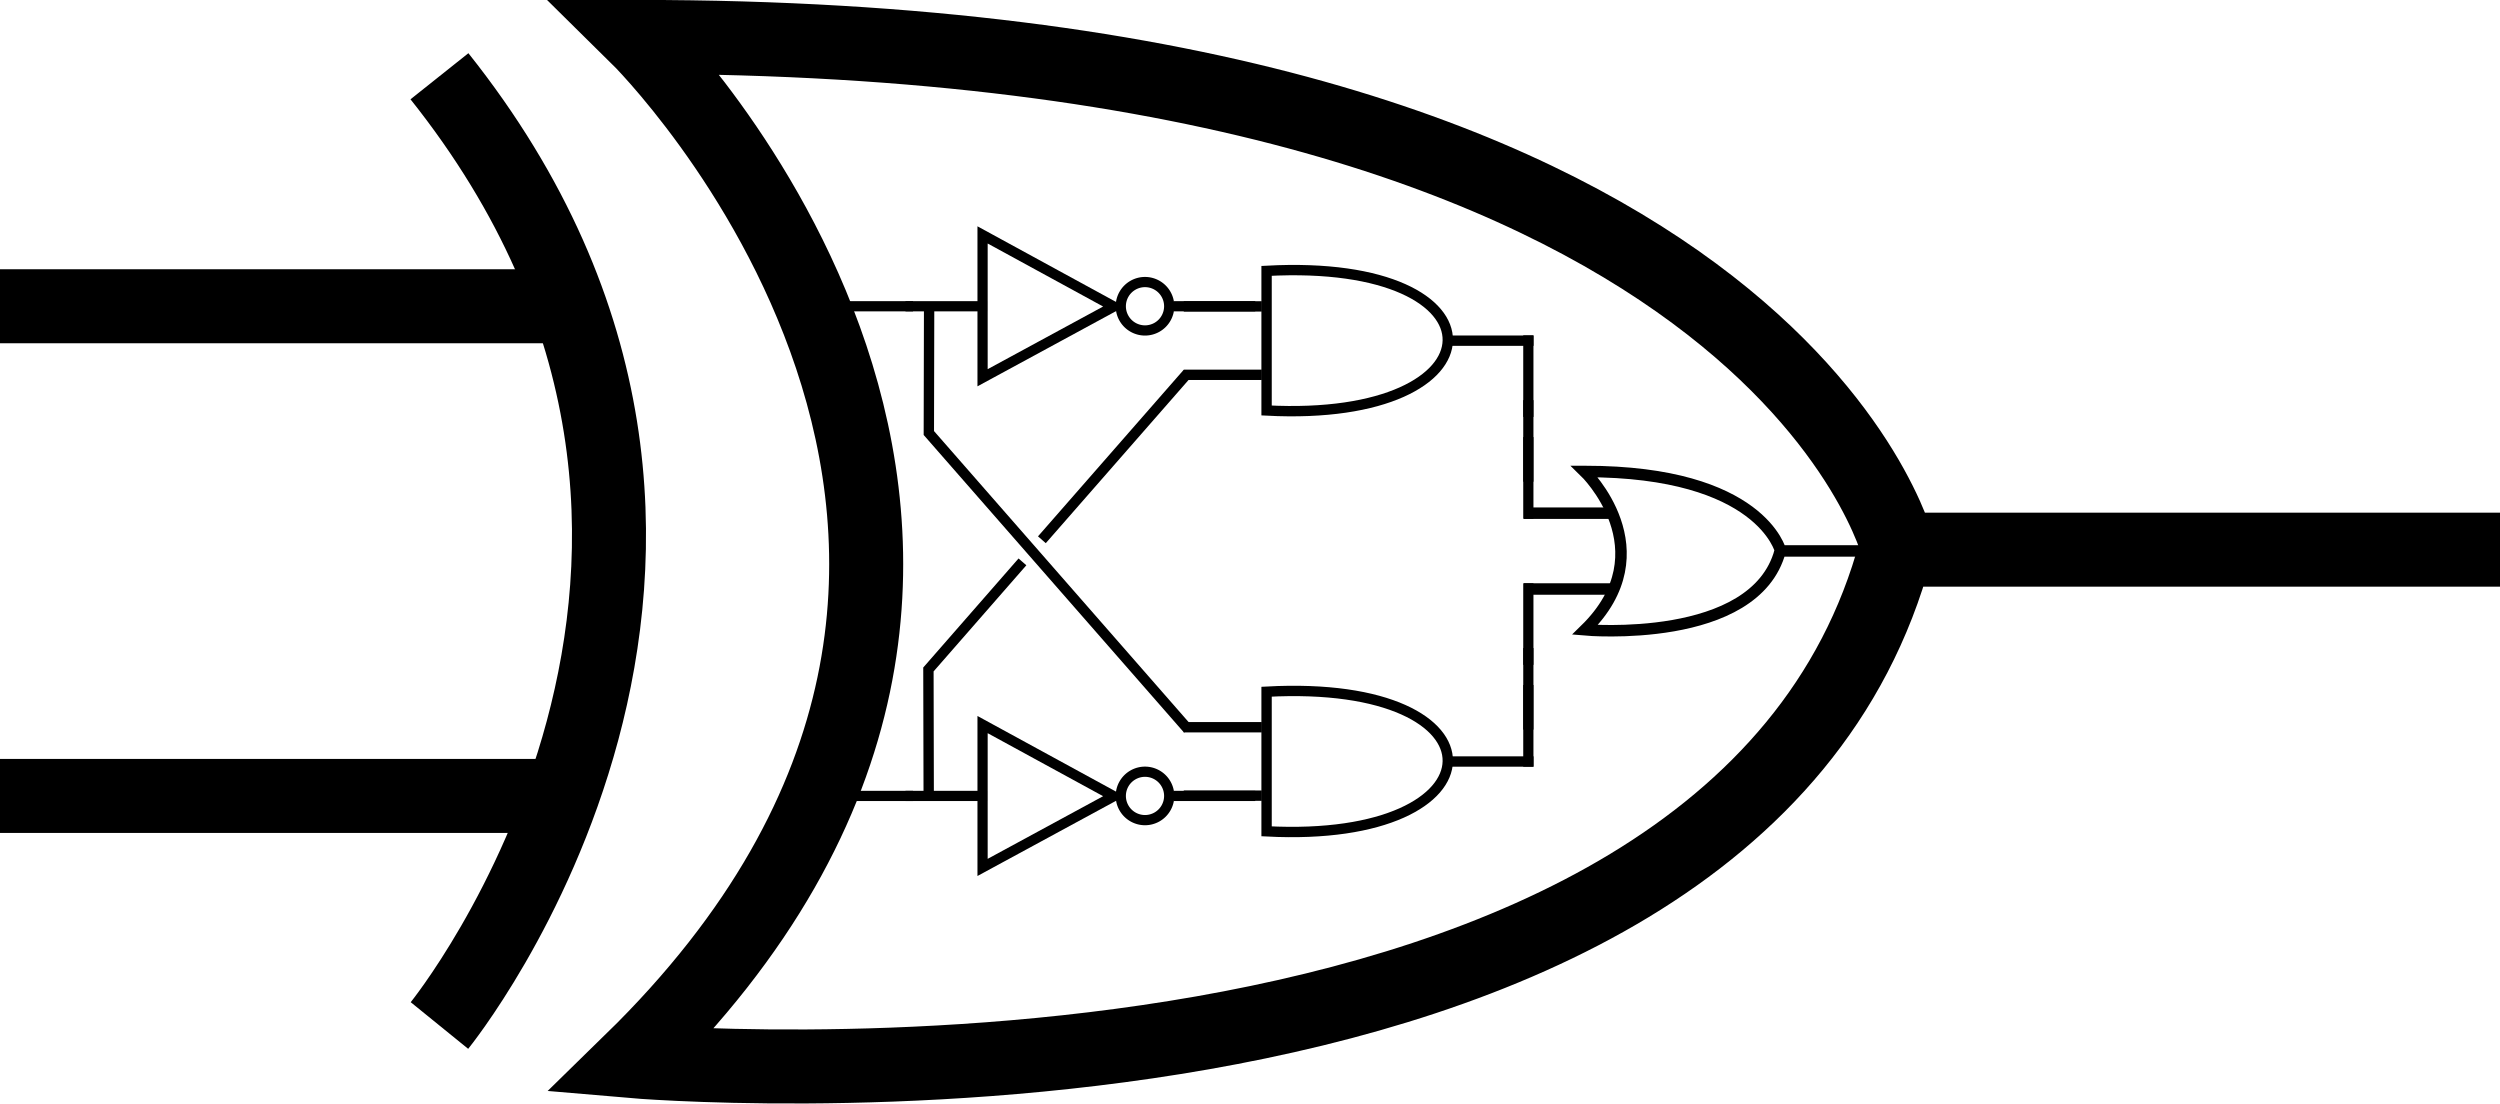 <?xml version="1.0" encoding="UTF-8" standalone="no"?>
<!-- Created with Inkscape (http://www.inkscape.org/) -->

<svg
   width="17.869mm"
   height="7.889mm"
   viewBox="0 0 17.869 7.889"
   version="1.1"
   id="svg890"
   inkscape:version="1.1.1 (3bf5ae0d25, 2021-09-20, custom)"
   sodipodi:docname="xor_proof.svg"
   inkscape:export-filename="/home/magiwanders/OneDrive/MusicEngineering/thesis_simoneshawncazzaniga/nand_logic_svg_files/tier_02/xor_proof.png"
   inkscape:export-xdpi="3477.4595"
   inkscape:export-ydpi="3477.4595"
   xmlns:inkscape="http://www.inkscape.org/namespaces/inkscape"
   xmlns:sodipodi="http://sodipodi.sourceforge.net/DTD/sodipodi-0.dtd"
   xmlns="http://www.w3.org/2000/svg"
   xmlns:svg="http://www.w3.org/2000/svg">
  <sodipodi:namedview
     id="namedview892"
     pagecolor="#ffffff"
     bordercolor="#666666"
     borderopacity="1.0"
     inkscape:pageshadow="2"
     inkscape:pageopacity="0.0"
     inkscape:pagecheckerboard="0"
     inkscape:document-units="mm"
     showgrid="true"
     fit-margin-top="0"
     fit-margin-left="0"
     fit-margin-right="0"
     fit-margin-bottom="0"
     inkscape:zoom="11.313709"
     inkscape:cx="27.709747"
     inkscape:cy="23.201941"
     inkscape:window-width="1920"
     inkscape:window-height="1020"
     inkscape:window-x="0"
     inkscape:window-y="32"
     inkscape:window-maximized="1"
     inkscape:current-layer="layer1"
     inkscape:snap-global="false">
    <inkscape:grid
       type="xygrid"
       id="grid951"
       originx="-6.591"
       originy="-3.615" />
  </sodipodi:namedview>
  <defs
     id="defs887">
    <marker
       style="overflow:visible"
       id="SquareS"
       refX="0"
       refY="0"
       orient="auto"
       inkscape:stockid="SquareS"
       inkscape:isstock="true">
      <path
         transform="scale(0.2)"
         style="fill:context-stroke;fill-rule:evenodd;stroke:context-stroke;stroke-width:1pt"
         d="M -5,-5 V 5 H 5 V -5 Z"
         id="path4808" />
    </marker>
    <marker
       style="overflow:visible"
       id="Arrow1Mend"
       refX="0"
       refY="0"
       orient="auto"
       inkscape:stockid="Arrow1Mend"
       inkscape:isstock="true">
      <path
         transform="matrix(-0.4,0,0,-0.4,-4,0)"
         style="fill:context-stroke;fill-rule:evenodd;stroke:context-stroke;stroke-width:1pt"
         d="M 0,0 5,-5 -12.5,0 5,5 Z"
         id="path4741" />
    </marker>
  </defs>
  <g
     inkscape:label="Layer 1"
     inkscape:groupmode="layer"
     id="layer1"
     transform="translate(-6.591,-3.615)">
    <path
       d="M 6.591,5.804 H 10.583"
       style="fill:none;fill-rule:evenodd;stroke:#000000;stroke-width:0.529;stroke-linecap:butt;stroke-linejoin:miter;stroke-opacity:1"
       id="path5167" />
    <path
       d="M 6.591,9.304 H 10.583"
       style="fill:none;fill-rule:evenodd;stroke:#000000;stroke-width:0.529;stroke-linecap:butt;stroke-linejoin:miter;stroke-opacity:1"
       id="path5169" />
    <path
       d="m 9.732,4.16 c 2.727,3.425 0,6.785 0,6.785"
       style="fill:none;fill-rule:evenodd;stroke:#000000;stroke-width:0.529;stroke-linecap:butt;stroke-linejoin:miter;stroke-opacity:1"
       id="path5171" />
    <path
       d="m 11.151,3.879 c 8.117,0 9.011,3.665 9.011,3.665 h 4.298 -4.32 c -1.162,4.336 -9.037,3.655 -9.037,3.655 3.753,-3.665 0.043,-7.32 0.043,-7.32 z"
       style="fill:none;fill-rule:evenodd;stroke:#000000;stroke-width:0.529;stroke-linecap:butt;stroke-linejoin:miter;stroke-opacity:1"
       id="path5173"
       sodipodi:nodetypes="ccccccc"
       inkscape:export-filename="/home/magiwanders/OneDrive/MusicEngineering/thesis_simoneshawncazzaniga/nand_logic_svg_files/tier_02/path5173.png"
       inkscape:export-xdpi="3320.0742"
       inkscape:export-ydpi="3320.0742" />
    <path
       d="m 17.923,6.985 c 1.257,0 1.395,0.568 1.395,0.568 h 0.666 -0.669 c -0.18,0.672 -1.395,0.564 -1.395,0.564 0.581,-0.568 -0.003,-1.132 -0.003,-1.132 z"
       style="fill:none;fill-rule:evenodd;stroke:#000000;stroke-width:0.082;stroke-linecap:butt;stroke-linejoin:miter;stroke-opacity:1"
       id="path6154"
       sodipodi:nodetypes="ccccccc"
       inkscape:export-filename="/home/magiwanders/OneDrive/MusicEngineering/thesis_simoneshawncazzaniga/nand_logic_svg_files/tier_02/xor_proof.png"
       inkscape:export-xdpi="22482.506"
       inkscape:export-ydpi="22482.506" />
    <path
       d="m 17.484,7.283 h 0.618"
       style="fill:none;fill-rule:evenodd;stroke:#000000;stroke-width:0.082;stroke-linecap:butt;stroke-linejoin:miter;stroke-opacity:1"
       id="path6156" />
    <path
       d="m 17.484,7.825 h 0.618"
       style="fill:none;fill-rule:evenodd;stroke:#000000;stroke-width:0.082;stroke-linecap:butt;stroke-linejoin:miter;stroke-opacity:1"
       id="path6158" />
    <path
       d="M 17.552,9.058 H 16.963"
       style="fill:none;fill-rule:evenodd;stroke:#000000;stroke-width:0.074;stroke-linecap:butt;stroke-linejoin:miter;stroke-opacity:1"
       id="path6170" />
    <path
       d="m 15.644,8.559 v 0.998 c 1.707,0.09 1.747,-1.093 0,-0.998 z"
       style="fill:none;fill-rule:evenodd;stroke:#000000;stroke-width:0.074;stroke-linecap:butt;stroke-linejoin:miter;stroke-opacity:1"
       id="path6172" />
    <path
       d="m 15.052,8.813 h 0.558"
       style="fill:none;fill-rule:evenodd;stroke:#000000;stroke-width:0.074;stroke-linecap:butt;stroke-linejoin:miter;stroke-opacity:1"
       id="path6174" />
    <path
       d="m 15.052,9.302 h 0.558"
       style="fill:none;fill-rule:evenodd;stroke:#000000;stroke-width:0.074;stroke-linecap:butt;stroke-linejoin:miter;stroke-opacity:1"
       id="path6176" />
    <path
       d="M 17.552,6.05 H 16.963"
       style="fill:none;fill-rule:evenodd;stroke:#000000;stroke-width:0.074;stroke-linecap:butt;stroke-linejoin:miter;stroke-opacity:1"
       id="path6170-29" />
    <path
       d="m 15.644,5.551 v 0.998 c 1.707,0.09 1.747,-1.093 0,-0.998 z"
       style="fill:none;fill-rule:evenodd;stroke:#000000;stroke-width:0.074;stroke-linecap:butt;stroke-linejoin:miter;stroke-opacity:1"
       id="path6172-31" />
    <path
       d="m 15.052,5.805 h 0.558"
       style="fill:none;fill-rule:evenodd;stroke:#000000;stroke-width:0.074;stroke-linecap:butt;stroke-linejoin:miter;stroke-opacity:1"
       id="path6174-9" />
    <path
       d="m 15.052,6.294 h 0.558"
       style="fill:none;fill-rule:evenodd;stroke:#000000;stroke-width:0.074;stroke-linecap:butt;stroke-linejoin:miter;stroke-opacity:1"
       id="path6176-4" />
    <path
       d="M 13.614,9.559 V 9.304 8.794 l 0.938,0.512 -0.938,0.509 V 9.049"
       style="fill:none;fill-rule:evenodd;stroke:#000000;stroke-width:0.073;stroke-linecap:butt;stroke-linejoin:miter;stroke-opacity:1"
       id="path5161"
       sodipodi:nodetypes="cccccc" />
    <path
       d="m 14.948,9.304 a 0.173,0.173 0 1 1 -0.346,0 0.173,0.173 0 1 1 0.346,0 z"
       style="fill:none;stroke:#000000;stroke-width:0.073;stroke-linecap:butt;stroke-linejoin:miter;stroke-miterlimit:5;stroke-dasharray:none;stroke-opacity:1"
       id="path5163" />
    <path
       d="m 15.563,9.304 h -0.583"
       style="fill:none;fill-rule:evenodd;stroke:#000000;stroke-width:0.073;stroke-linecap:butt;stroke-linejoin:miter;stroke-opacity:1"
       id="path5165" />
    <path
       d="M 13.646,9.304 H 13.063"
       style="fill:none;fill-rule:evenodd;stroke:#000000;stroke-width:0.073;stroke-linecap:butt;stroke-linejoin:miter;stroke-opacity:1"
       id="path5165-6" />
    <path
       d="M 13.117,9.304 H 12.534"
       style="fill:none;fill-rule:evenodd;stroke:#000000;stroke-width:0.073;stroke-linecap:butt;stroke-linejoin:miter;stroke-opacity:1"
       id="path5165-6-8" />
    <path
       d="M 13.614,6.059 V 5.804 5.294 L 14.552,5.806 13.614,6.315 V 5.549"
       style="fill:none;fill-rule:evenodd;stroke:#000000;stroke-width:0.073;stroke-linecap:butt;stroke-linejoin:miter;stroke-opacity:1"
       id="path5161-0"
       sodipodi:nodetypes="cccccc" />
    <path
       d="m 14.948,5.804 a 0.173,0.173 0 1 1 -0.346,0 0.173,0.173 0 1 1 0.346,0 z"
       style="fill:none;stroke:#000000;stroke-width:0.073;stroke-linecap:butt;stroke-linejoin:miter;stroke-miterlimit:5;stroke-dasharray:none;stroke-opacity:1"
       id="path5163-6" />
    <path
       d="m 15.563,5.804 h -0.583"
       style="fill:none;fill-rule:evenodd;stroke:#000000;stroke-width:0.073;stroke-linecap:butt;stroke-linejoin:miter;stroke-opacity:1"
       id="path5165-2" />
    <path
       d="M 13.646,5.804 H 13.063"
       style="fill:none;fill-rule:evenodd;stroke:#000000;stroke-width:0.073;stroke-linecap:butt;stroke-linejoin:miter;stroke-opacity:1"
       id="path5165-6-6" />
    <path
       d="M 13.117,5.804 H 12.534"
       style="fill:none;fill-rule:evenodd;stroke:#000000;stroke-width:0.073;stroke-linecap:butt;stroke-linejoin:miter;stroke-opacity:1"
       id="path5165-6-6-7" />
    <g
       id="g2684">
      <path
         d="M 17.515,8.367 V 7.784"
         style="fill:none;fill-rule:evenodd;stroke:#000000;stroke-width:0.073;stroke-linecap:butt;stroke-linejoin:miter;stroke-opacity:1"
         id="path5165-6-4" />
      <path
         d="M 17.515,9.095 V 8.511"
         style="fill:none;fill-rule:evenodd;stroke:#000000;stroke-width:0.073;stroke-linecap:butt;stroke-linejoin:miter;stroke-opacity:1"
         id="path5165-6-4-5" />
      <path
         d="M 17.515,8.83 V 8.247"
         style="fill:none;fill-rule:evenodd;stroke:#000000;stroke-width:0.073;stroke-linecap:butt;stroke-linejoin:miter;stroke-opacity:1"
         id="path5165-6-4-5-0" />
    </g>
    <g
       id="g2684-3"
       transform="translate(-1.4849445e-5,-1.772)">
      <path
         d="M 17.515,8.367 V 7.784"
         style="fill:none;fill-rule:evenodd;stroke:#000000;stroke-width:0.073;stroke-linecap:butt;stroke-linejoin:miter;stroke-opacity:1"
         id="path5165-6-4-6" />
      <path
         d="M 17.515,9.095 V 8.511"
         style="fill:none;fill-rule:evenodd;stroke:#000000;stroke-width:0.073;stroke-linecap:butt;stroke-linejoin:miter;stroke-opacity:1"
         id="path5165-6-4-5-1" />
      <path
         d="M 17.515,8.83 V 8.247"
         style="fill:none;fill-rule:evenodd;stroke:#000000;stroke-width:0.073;stroke-linecap:butt;stroke-linejoin:miter;stroke-opacity:1"
         id="path5165-6-4-5-0-0" />
    </g>
    <path
       style="fill:none;stroke:#000000;stroke-width:0.074;stroke-linecap:butt;stroke-linejoin:miter;stroke-miterlimit:4;stroke-dasharray:none;stroke-opacity:1"
       d="M 14.038,7.473 15.079,6.283"
       id="path2916-54"
       sodipodi:nodetypes="cc" />
    <path
       style="fill:none;stroke:#000000;stroke-width:0.074;stroke-linecap:butt;stroke-linejoin:miter;stroke-miterlimit:4;stroke-dasharray:none;stroke-opacity:1"
       d="M 13.229,9.303 13.227,8.4 13.899,7.631"
       id="path2916-5"
       sodipodi:nodetypes="ccc" />
    <path
       style="fill:none;fill-opacity:1;stroke:#000000;stroke-width:0.074;stroke-linecap:butt;stroke-linejoin:miter;stroke-miterlimit:4;stroke-dasharray:none;stroke-dashoffset:0;stroke-opacity:1"
       d="m 13.232,5.806 -0.002,0.904 1.852,2.117"
       id="path2916-6"
       sodipodi:nodetypes="ccc" />
  </g>
</svg>
